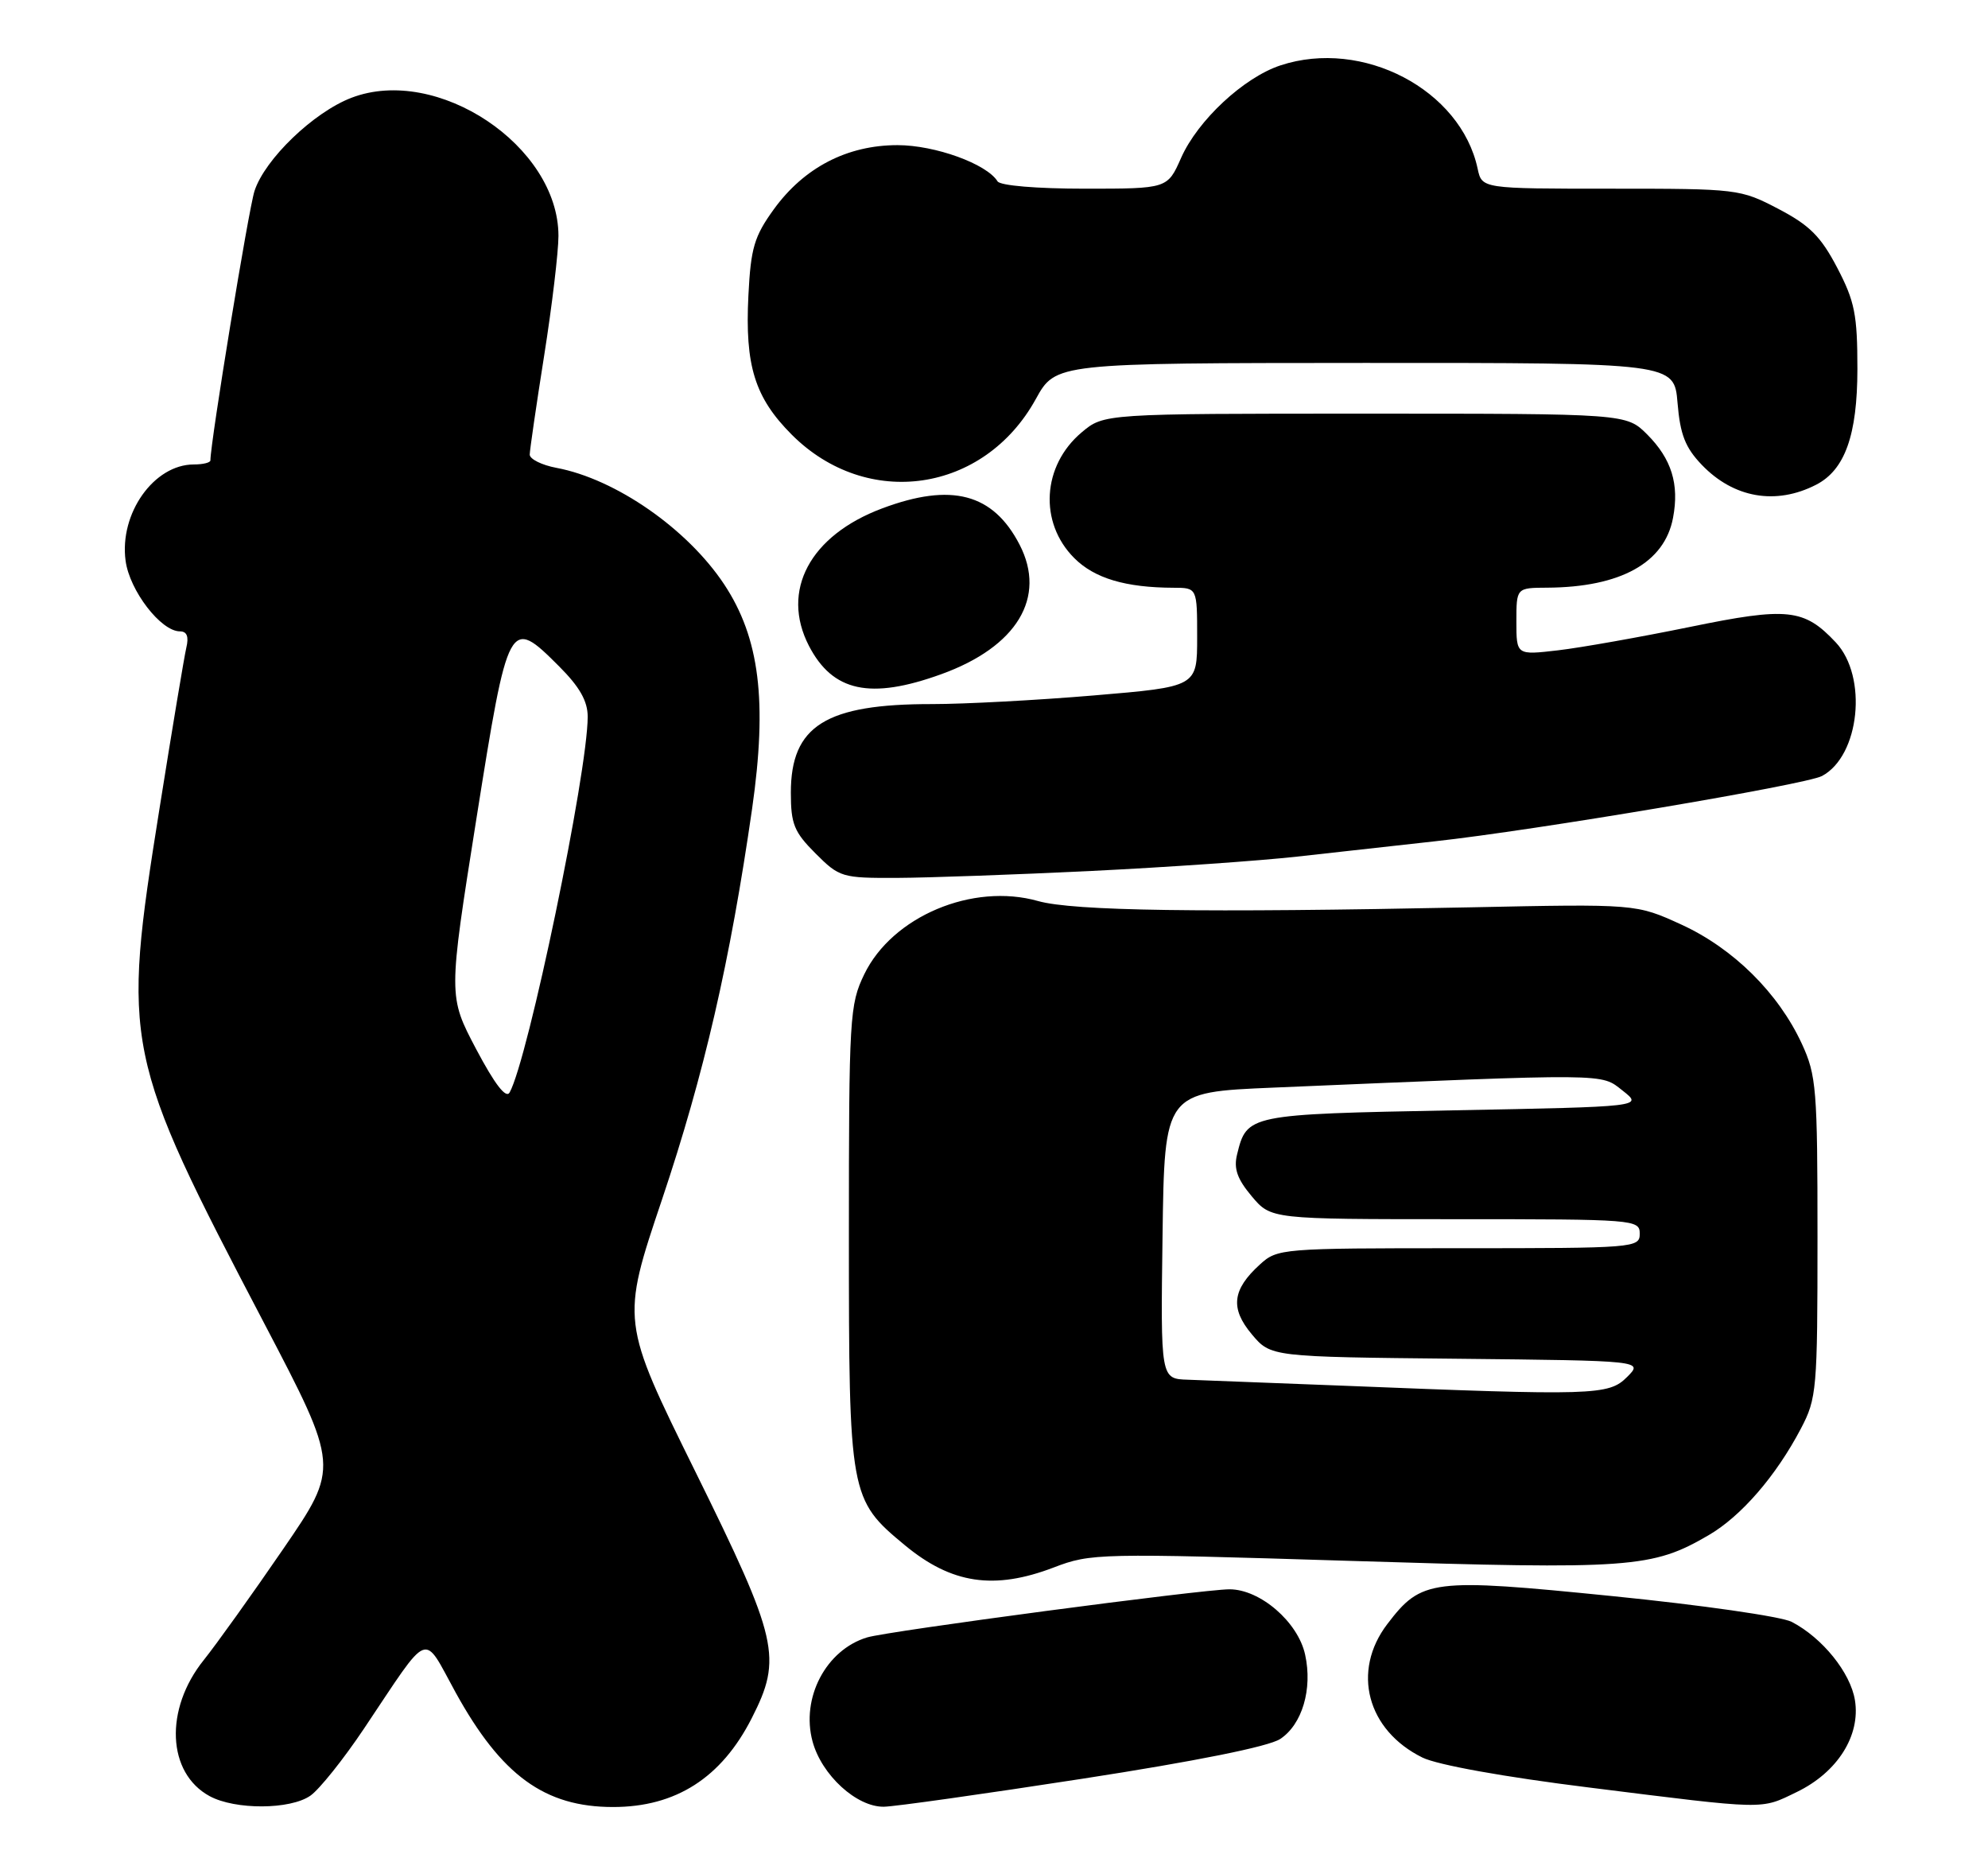 <?xml version="1.0" encoding="UTF-8" standalone="no"?>
<!DOCTYPE svg PUBLIC "-//W3C//DTD SVG 1.1//EN" "http://www.w3.org/Graphics/SVG/1.1/DTD/svg11.dtd" >
<svg xmlns="http://www.w3.org/2000/svg" xmlns:xlink="http://www.w3.org/1999/xlink" version="1.1" viewBox="0 0 274 256">
 <g >
 <path fill="currentColor"
d=" M 42.79 247.43 C 44.02 246.57 47.35 242.41 50.18 238.18 C 59.44 224.36 58.19 224.85 62.81 233.24 C 69.11 244.66 75.08 249.00 84.50 249.00 C 93.15 249.00 99.42 244.98 103.60 236.78 C 107.85 228.44 107.29 225.99 95.83 202.77 C 85.60 182.05 85.60 182.05 91.25 165.27 C 97.05 148.01 100.63 132.48 103.66 111.44 C 105.78 96.63 104.70 87.91 99.81 80.52 C 94.74 72.87 84.85 66.00 76.70 64.47 C 74.67 64.09 73.01 63.26 73.01 62.64 C 73.02 62.01 73.91 55.88 75.00 49.00 C 76.09 42.12 76.97 34.70 76.97 32.50 C 76.96 20.10 60.25 8.96 48.45 13.47 C 43.23 15.46 36.51 21.92 35.08 26.31 C 34.26 28.81 29.00 60.97 29.00 63.44 C 29.00 63.75 27.98 64.00 26.72 64.00 C 21.22 64.00 16.43 70.75 17.31 77.27 C 17.86 81.39 22.18 87.00 24.80 87.00 C 25.76 87.00 26.05 87.72 25.68 89.25 C 25.39 90.49 23.72 100.50 21.97 111.50 C 16.77 144.11 17.02 145.31 36.40 182.32 C 46.78 202.15 46.78 202.15 39.01 213.48 C 34.74 219.71 29.82 226.58 28.09 228.74 C 22.64 235.52 23.02 244.31 28.89 247.50 C 32.41 249.41 40.02 249.38 42.79 247.43 Z  M 149.21 245.10 C 164.82 242.69 174.85 240.67 176.44 239.63 C 179.47 237.64 180.93 232.75 179.88 228.00 C 178.90 223.50 173.68 219.00 169.46 219.00 C 165.75 219.00 122.40 224.75 119.51 225.63 C 113.85 227.34 110.37 233.96 111.99 239.96 C 113.24 244.60 118.07 249.02 121.83 248.96 C 123.30 248.94 135.62 247.20 149.21 245.10 Z  M 247.65 246.93 C 253.25 244.22 256.45 239.16 255.66 234.28 C 255.04 230.48 251.19 225.70 246.95 223.49 C 245.54 222.75 234.43 221.16 222.25 219.94 C 197.29 217.43 195.93 217.60 191.21 223.79 C 186.26 230.28 188.40 238.42 196.06 242.19 C 198.12 243.20 207.31 244.86 219.00 246.31 C 243.70 249.40 242.59 249.38 247.65 246.93 Z  M 145.24 215.99 C 150.36 214.03 151.43 214.01 186.32 215.09 C 224.80 216.29 227.71 216.08 235.50 211.54 C 239.98 208.93 244.78 203.39 248.21 196.86 C 250.40 192.70 250.50 191.50 250.50 170.50 C 250.50 150.06 250.35 148.17 248.34 143.82 C 245.10 136.82 238.90 130.69 231.75 127.41 C 225.50 124.55 225.50 124.55 202.50 125.03 C 165.66 125.78 147.92 125.53 143.07 124.16 C 134.05 121.61 122.98 126.28 119.12 134.25 C 117.10 138.43 117.00 140.07 117.00 170.36 C 117.00 206.08 117.10 206.63 124.72 212.93 C 131.16 218.26 137.02 219.13 145.24 215.99 Z  M 150.50 120.01 C 160.95 119.50 173.66 118.61 178.75 118.04 C 183.84 117.47 192.39 116.52 197.75 115.93 C 211.50 114.43 248.90 108.12 251.12 106.93 C 256.33 104.15 257.45 93.24 253.02 88.52 C 248.64 83.86 246.39 83.62 232.87 86.40 C 226.07 87.79 217.91 89.24 214.75 89.61 C 209.00 90.28 209.00 90.28 209.00 85.64 C 209.00 81.00 209.00 81.00 213.25 80.98 C 223.37 80.92 229.43 77.55 230.59 71.35 C 231.47 66.71 230.38 63.23 227.03 59.87 C 224.15 57.00 224.15 57.00 188.15 57.00 C 152.15 57.00 152.15 57.00 149.08 59.58 C 143.63 64.17 143.17 72.01 148.06 76.90 C 150.84 79.69 155.13 80.97 161.75 80.99 C 165.00 81.00 165.00 81.00 165.00 87.82 C 165.00 94.63 165.00 94.63 150.75 95.83 C 142.91 96.49 132.90 97.02 128.50 97.02 C 113.80 97.00 109.00 100.01 109.00 109.23 C 109.00 113.55 109.45 114.65 112.40 117.60 C 115.70 120.90 116.04 121.00 123.65 120.97 C 127.97 120.95 140.05 120.52 150.50 120.01 Z  M 129.71 92.91 C 140.16 89.14 144.29 82.32 140.52 75.04 C 136.87 67.99 131.14 66.48 121.60 70.05 C 111.63 73.78 107.57 81.39 111.49 88.99 C 114.77 95.32 119.94 96.44 129.71 92.91 Z  M 250.30 66.80 C 254.28 64.76 255.99 59.96 256.00 50.86 C 256.00 43.36 255.64 41.53 253.22 36.90 C 250.96 32.58 249.42 31.04 245.10 28.78 C 239.85 26.04 239.50 26.00 222.01 26.00 C 204.25 26.00 204.25 26.00 203.66 23.25 C 201.34 12.36 187.81 5.27 176.48 9.01 C 171.42 10.68 165.09 16.57 162.79 21.75 C 160.91 26.00 160.91 26.00 149.51 26.00 C 142.89 26.00 137.86 25.58 137.49 24.99 C 136.00 22.58 128.87 20.00 123.70 20.00 C 116.77 20.00 110.83 23.08 106.66 28.83 C 103.95 32.58 103.48 34.16 103.15 40.72 C 102.66 50.41 104.03 54.79 109.13 59.90 C 119.51 70.28 135.63 67.92 142.76 54.99 C 145.50 50.03 145.50 50.03 188.13 50.01 C 230.75 50.00 230.75 50.00 231.21 55.52 C 231.57 59.88 232.28 61.68 234.55 64.05 C 238.94 68.63 244.76 69.64 250.30 66.80 Z  M 65.63 144.57 C 61.78 137.27 61.78 137.27 65.65 112.89 C 70.05 85.20 70.19 84.95 77.04 91.80 C 79.89 94.65 81.00 96.60 81.00 98.76 C 81.00 106.46 72.78 145.99 70.24 150.54 C 69.74 151.42 68.20 149.42 65.63 144.57 Z  M 185.00 190.94 C 175.38 190.56 165.80 190.19 163.73 190.12 C 159.96 190.00 159.96 190.00 160.23 170.25 C 160.50 150.50 160.50 150.50 175.50 149.87 C 222.27 147.89 220.57 147.88 223.65 150.29 C 226.46 152.50 226.46 152.50 200.26 153.00 C 171.99 153.54 171.85 153.57 170.50 159.09 C 170.02 161.04 170.53 162.47 172.52 164.84 C 175.18 168.00 175.18 168.00 200.59 168.00 C 225.33 168.00 226.00 168.05 226.00 170.00 C 226.00 171.95 225.33 172.00 201.06 172.00 C 176.59 172.00 176.06 172.04 173.64 174.25 C 169.83 177.71 169.53 180.29 172.54 183.87 C 175.15 186.97 175.15 186.97 200.82 187.23 C 226.50 187.50 226.50 187.50 224.25 189.75 C 221.72 192.28 219.78 192.34 185.00 190.94 Z "/>
</g>
</svg>